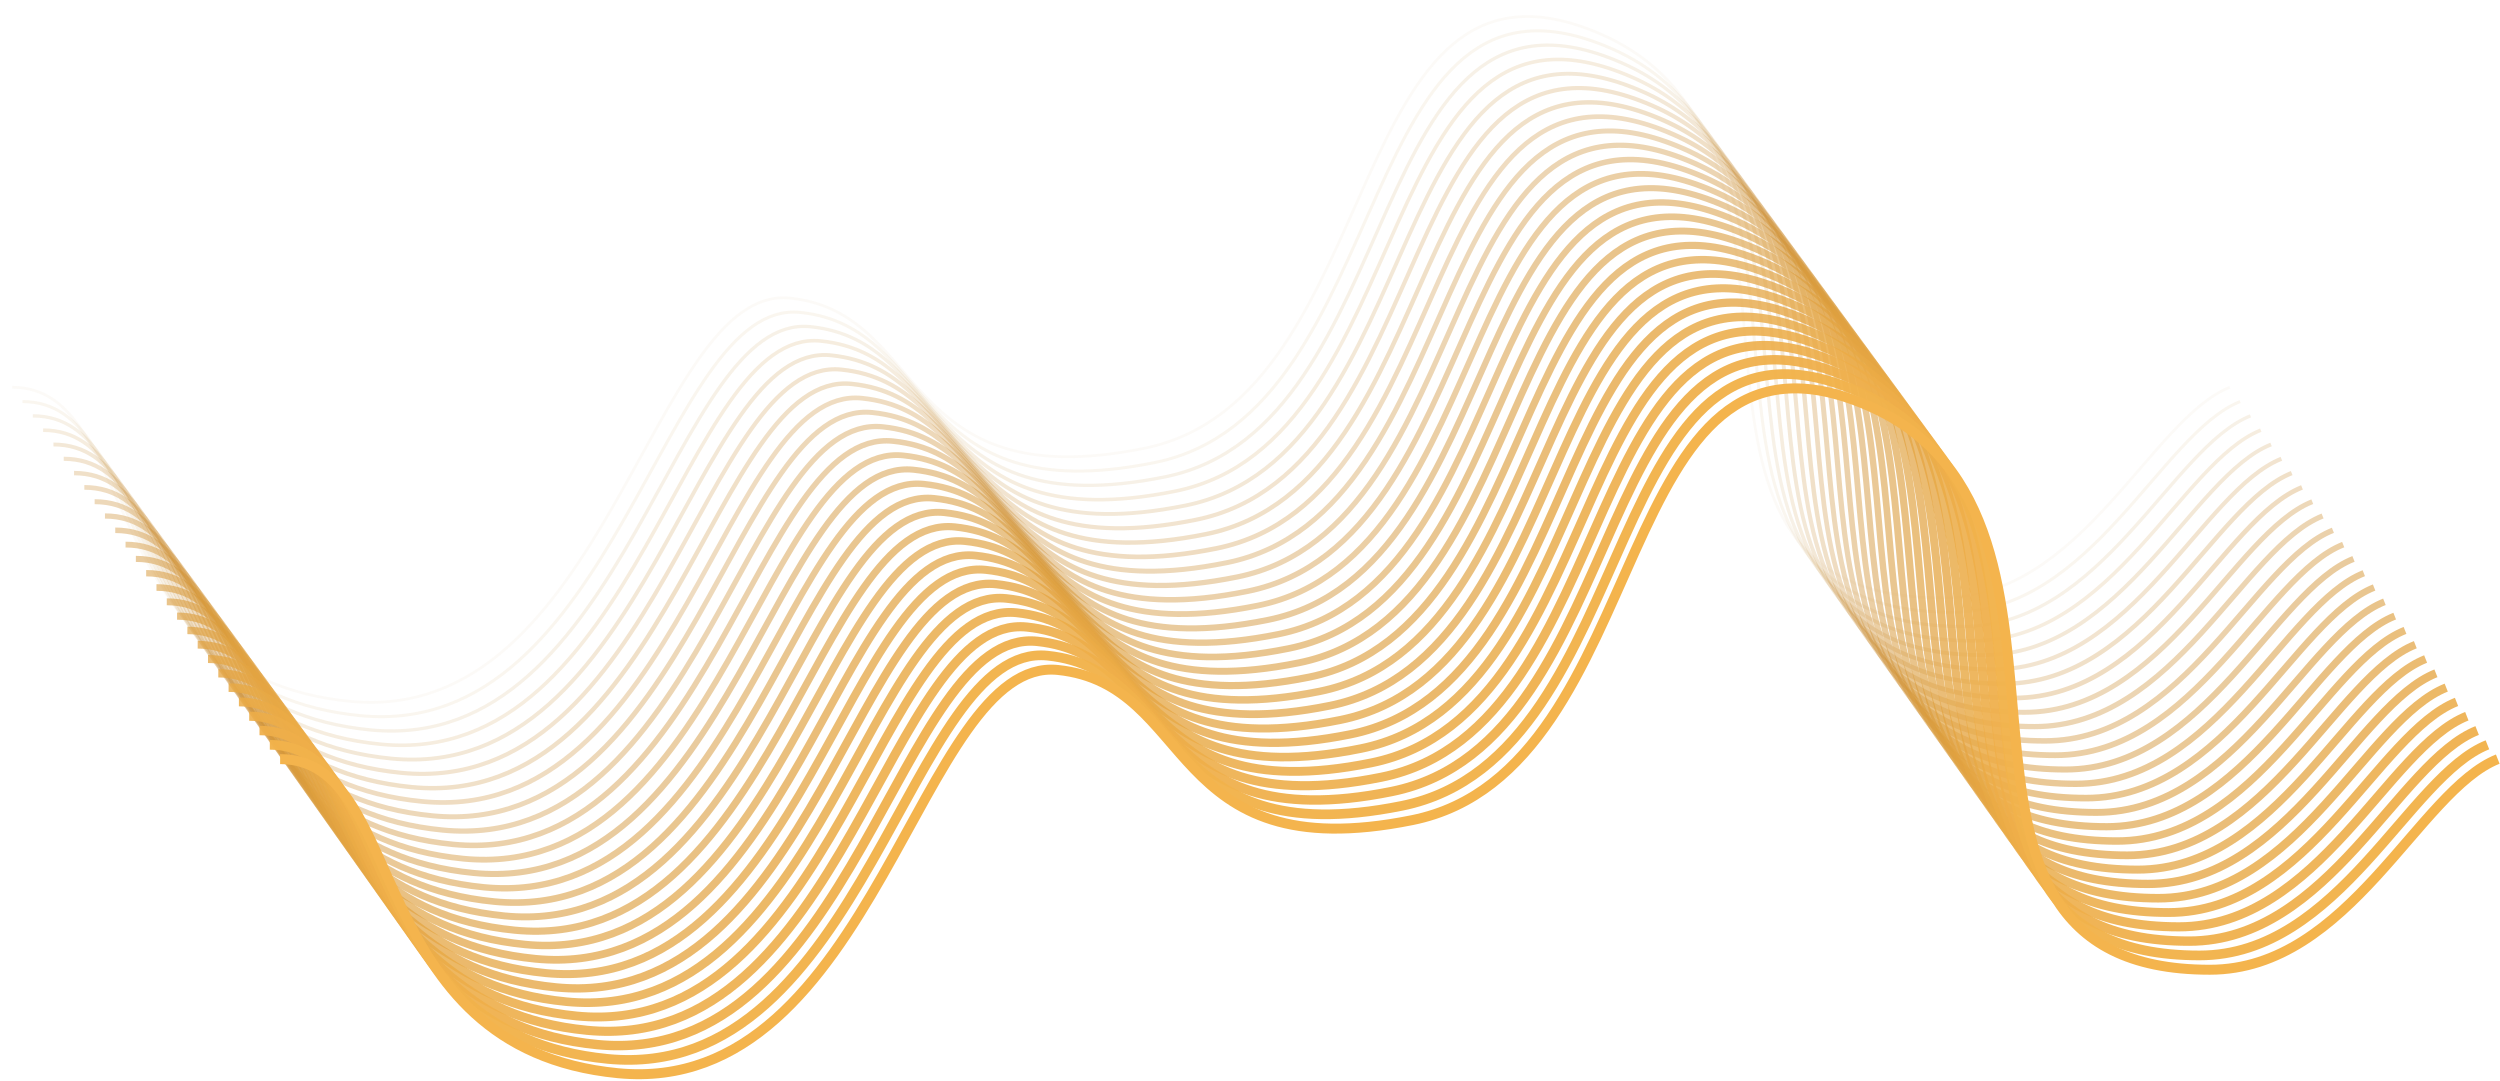 <svg width="1004" height="434" viewBox="0 0 1004 434" fill="none" xmlns="http://www.w3.org/2000/svg">
<path opacity="0.037" d="M895.511 155.53C863.866 168.049 835.951 240.113 779.872 240.113C648.578 240.113 748.041 59.55 642.847 13.691C537.653 -32.168 558.854 159.972 459.566 180.03C360.279 200.088 372.837 125.466 317.256 119.723C261.675 113.979 243.832 291.716 140.566 281.664C37.299 271.613 57.008 155.53 4.908 155.53" stroke="#B77922" stroke-width="1.111"/>
<path opacity="0.074" d="M899.649 161.274C868.004 173.793 840.089 245.857 784.01 245.857C652.716 245.857 752.179 65.294 646.985 19.435C541.791 -26.424 562.992 165.717 463.704 185.774C364.417 205.832 376.975 131.21 321.394 125.467C265.813 119.723 247.97 297.46 144.704 287.408C41.437 277.357 61.146 161.274 9.046 161.274" stroke="#BA7C23" stroke-width="1.222"/>
<path opacity="0.111" d="M903.787 167.018C872.141 179.538 844.227 251.601 788.148 251.601C656.854 251.601 756.316 71.038 651.123 25.179C545.929 -20.68 567.13 171.461 467.842 191.518C368.555 211.576 381.113 136.954 325.532 131.211C269.951 125.467 252.108 303.204 148.841 293.153C45.575 283.101 65.284 167.018 13.184 167.018" stroke="#BC7E25" stroke-width="1.333"/>
<path opacity="0.148" d="M907.925 172.762C876.279 185.281 848.365 257.345 792.286 257.345C660.991 257.345 760.454 76.781 655.261 30.922C550.067 -14.937 571.267 177.204 471.98 197.261C372.693 217.319 385.251 142.698 329.67 136.954C274.089 131.21 256.246 308.947 152.979 298.896C49.713 288.844 69.421 172.762 17.322 172.762" stroke="#BE8027" stroke-width="1.444"/>
<path opacity="0.185" d="M912.062 178.505C880.417 191.024 852.502 263.088 796.424 263.088C665.129 263.088 764.592 82.524 659.399 36.666C554.205 -9.193 575.405 182.947 476.118 203.005C376.831 223.062 389.389 148.441 333.808 142.697C278.227 136.954 260.384 314.69 157.117 304.639C53.851 294.588 73.559 178.505 21.46 178.505" stroke="#C18228" stroke-width="1.556"/>
<path opacity="0.222" d="M916.2 184.249C884.555 196.768 856.64 268.832 800.562 268.832C669.267 268.832 768.73 88.268 663.537 42.41C558.343 -3.449 579.543 188.691 480.256 208.749C380.968 228.806 393.527 154.185 337.946 148.441C282.365 142.698 264.522 320.434 161.255 310.383C57.989 300.332 77.697 184.249 25.598 184.249" stroke="#C3852A" stroke-width="1.667"/>
<path opacity="0.259" d="M920.338 189.992C888.693 202.511 860.778 274.575 804.7 274.575C673.405 274.575 772.868 94.012 667.674 48.153C562.481 2.294 583.681 194.434 484.394 214.492C385.106 234.55 397.665 159.928 342.084 154.184C286.503 148.441 268.66 326.177 165.393 316.126C62.127 306.075 81.835 189.992 29.736 189.992" stroke="#C5872C" stroke-width="1.778"/>
<path opacity="0.296" d="M924.476 195.735C892.831 208.254 864.916 280.318 808.838 280.318C677.543 280.318 777.006 99.755 671.812 53.896C566.619 8.037 587.819 200.177 488.532 220.235C389.244 240.293 401.803 165.671 346.222 159.928C290.641 154.184 272.798 331.921 169.531 321.869C66.265 311.818 85.973 195.735 33.874 195.735" stroke="#C8892D" stroke-width="1.889"/>
<path opacity="0.333" d="M928.614 201.479C896.969 213.998 869.054 286.062 812.975 286.062C681.681 286.062 781.144 105.499 675.95 59.64C570.756 13.781 591.957 205.922 492.669 225.979C393.382 246.037 405.94 171.415 350.359 165.672C294.778 159.928 276.935 337.665 173.669 327.614C70.403 317.562 90.111 201.479 38.011 201.479" stroke="#CA8B2F" stroke-width="2"/>
<path opacity="0.37" d="M932.752 207.222C901.107 219.742 873.192 291.806 817.113 291.806C685.819 291.806 785.281 111.242 680.088 65.383C574.894 19.524 596.095 211.665 496.807 231.722C397.52 251.78 410.078 177.159 354.497 171.415C298.916 165.671 281.073 343.408 177.807 333.357C74.54 323.305 94.249 207.222 42.149 207.222" stroke="#CC8E31" stroke-width="2.111"/>
<path opacity="0.407" d="M936.89 212.966C905.245 225.485 877.33 297.549 821.252 297.549C689.957 297.549 789.42 116.985 684.226 71.126C579.033 25.268 600.233 217.408 500.946 237.466C401.658 257.523 414.217 182.902 358.636 177.158C303.054 171.415 285.211 349.151 181.945 339.1C78.679 329.049 98.387 212.966 46.288 212.966" stroke="#CF9032" stroke-width="2.222"/>
<path opacity="0.444" d="M941.028 218.71C909.383 231.229 881.468 303.293 825.389 303.293C694.095 303.293 793.558 122.729 688.364 76.871C583.17 31.012 604.371 223.152 505.083 243.21C405.796 263.267 418.354 188.646 362.773 182.902C307.192 177.159 289.349 354.895 186.083 344.844C82.816 334.793 102.525 218.71 50.425 218.71" stroke="#D19234" stroke-width="2.333"/>
<path opacity="0.481" d="M945.166 224.453C913.52 236.972 885.606 309.036 829.527 309.036C698.232 309.036 797.695 128.473 692.502 82.614C587.308 36.755 608.508 228.895 509.221 248.953C409.934 269.01 422.492 194.389 366.911 188.645C311.33 182.902 293.487 360.638 190.22 350.587C86.954 340.536 106.662 224.453 54.563 224.453" stroke="#D39436" stroke-width="2.444"/>
<path opacity="0.519" d="M949.303 230.197C917.658 242.716 889.743 314.78 833.665 314.78C702.37 314.78 801.833 134.217 696.64 88.358C591.446 42.499 612.646 234.639 513.359 254.697C414.072 274.755 426.63 200.133 371.049 194.39C315.468 188.646 297.625 366.383 194.358 356.331C91.092 346.28 110.8 230.197 58.701 230.197" stroke="#D69737" stroke-width="2.556"/>
<path opacity="0.556" d="M953.442 235.94C921.797 248.459 893.882 320.523 837.803 320.523C706.509 320.523 805.971 139.96 700.778 94.101C595.584 48.242 616.785 240.383 517.497 260.44C418.21 280.498 430.768 205.876 375.187 200.133C319.606 194.389 301.763 372.126 198.496 362.074C95.23 352.023 114.939 235.94 62.839 235.94" stroke="#D89939" stroke-width="2.667"/>
<path opacity="0.593" d="M957.579 241.683C925.934 254.203 898.019 326.266 841.941 326.266C710.646 326.266 810.109 145.703 704.915 99.844C599.722 53.985 620.922 246.126 521.635 266.183C422.347 286.241 434.906 211.619 379.325 205.876C323.744 200.132 305.901 377.869 202.634 367.818C99.368 357.766 119.076 241.683 66.977 241.683" stroke="#DA9B3B" stroke-width="2.778"/>
<path opacity="0.63" d="M961.717 247.428C930.072 259.947 902.157 332.011 846.079 332.011C714.784 332.011 814.247 151.447 709.053 105.588C603.86 59.73 625.06 251.87 525.773 271.927C426.485 291.985 439.044 217.364 383.463 211.62C327.882 205.876 310.038 383.613 206.772 373.562C103.506 363.511 123.214 247.428 71.115 247.428" stroke="#DD9D3C" stroke-width="2.889"/>
<path opacity="0.667" d="M965.855 253.172C934.21 265.691 906.295 337.755 850.217 337.755C718.922 337.755 818.385 157.191 713.191 111.332C607.998 65.474 629.198 257.614 529.911 277.672C430.623 297.729 443.182 223.108 387.601 217.364C332.02 211.621 314.176 389.357 210.91 379.306C107.644 369.255 127.352 253.172 75.253 253.172" stroke="#DFA03E" stroke-width="3"/>
<path opacity="0.704" d="M969.993 258.915C938.348 271.434 910.433 343.498 854.354 343.498C723.06 343.498 822.523 162.934 717.329 117.076C612.135 71.217 633.336 263.357 534.048 283.415C434.761 303.472 447.319 228.851 391.738 223.107C336.157 217.364 318.314 395.1 215.048 385.049C111.781 374.998 131.49 258.915 79.39 258.915" stroke="#E1A240" stroke-width="3.111"/>
<path opacity="0.741" d="M974.131 264.658C942.486 277.177 914.571 349.241 858.492 349.241C727.198 349.241 826.661 168.678 721.467 122.819C616.273 76.96 637.474 269.1 538.186 289.158C438.899 309.216 451.457 234.594 395.876 228.85C340.295 223.107 322.452 400.843 219.186 390.792C115.919 380.741 135.628 264.658 83.528 264.658" stroke="#E4A441" stroke-width="3.222"/>
<path opacity="0.778" d="M978.269 270.401C946.624 282.92 918.709 354.984 862.63 354.984C731.336 354.984 830.799 174.421 725.605 128.562C620.411 82.703 641.612 274.843 542.324 294.901C443.037 314.959 455.595 240.337 400.014 234.594C344.433 228.85 326.59 406.587 223.324 396.535C120.057 386.484 139.766 270.401 87.666 270.401" stroke="#E6A643" stroke-width="3.333"/>
<path opacity="0.815" d="M982.407 276.145C950.762 288.665 922.847 360.728 866.768 360.728C735.474 360.728 834.937 180.165 729.743 134.306C624.549 88.447 645.75 280.588 546.462 300.645C447.175 320.703 459.733 246.081 404.152 240.338C348.571 234.594 330.728 412.331 227.462 402.28C124.195 392.228 143.904 276.145 91.804 276.145" stroke="#E8A945" stroke-width="3.444"/>
<path opacity="0.852" d="M986.544 281.888C954.899 294.408 926.984 366.472 870.906 366.472C739.611 366.472 839.074 185.908 733.881 140.049C628.687 94.19 649.887 286.331 550.6 306.388C451.312 326.446 463.871 251.825 408.29 246.081C352.709 240.337 334.866 418.074 231.599 408.023C128.333 397.971 148.041 281.888 95.942 281.888" stroke="#EBAB46" stroke-width="3.556"/>
<path opacity="0.889" d="M990.683 287.633C959.037 300.152 931.123 372.216 875.044 372.216C743.75 372.216 843.212 191.652 738.019 145.793C632.825 99.935 654.026 292.075 554.738 312.133C455.451 332.19 468.009 257.569 412.428 251.825C356.847 246.082 339.004 423.818 235.737 413.767C132.471 403.716 152.18 287.633 100.08 287.633" stroke="#EDAD48" stroke-width="3.667"/>
<path opacity="0.926" d="M994.821 293.376C963.175 305.895 935.261 377.959 879.182 377.959C747.887 377.959 847.35 197.395 742.157 151.537C636.963 105.678 658.163 297.818 558.876 317.876C459.589 337.933 472.147 263.312 416.566 257.568C360.985 251.825 343.142 429.561 239.875 419.51C136.609 409.459 156.317 293.376 104.218 293.376" stroke="#EFAF4A" stroke-width="3.778"/>
<path opacity="0.963" d="M998.958 299.119C967.313 311.638 939.398 383.702 883.32 383.702C752.025 383.702 851.488 203.139 746.294 157.28C641.101 111.421 662.301 303.561 563.014 323.619C463.726 343.676 476.285 269.055 420.704 263.311C365.123 257.568 347.279 435.304 244.013 425.253C140.747 415.202 160.455 299.119 108.356 299.119" stroke="#F2B24B" stroke-width="3.889"/>
<path d="M1003.1 304.863C971.451 317.382 943.536 389.446 887.458 389.446C756.163 389.446 855.626 208.883 750.433 163.024C645.239 117.165 666.439 309.305 567.152 329.363C467.864 349.421 480.423 274.799 424.842 269.056C369.261 263.312 351.418 441.049 248.151 430.997C144.885 420.946 164.593 304.863 112.494 304.863" stroke="#F4B44D" stroke-width="4"/>
</svg>

